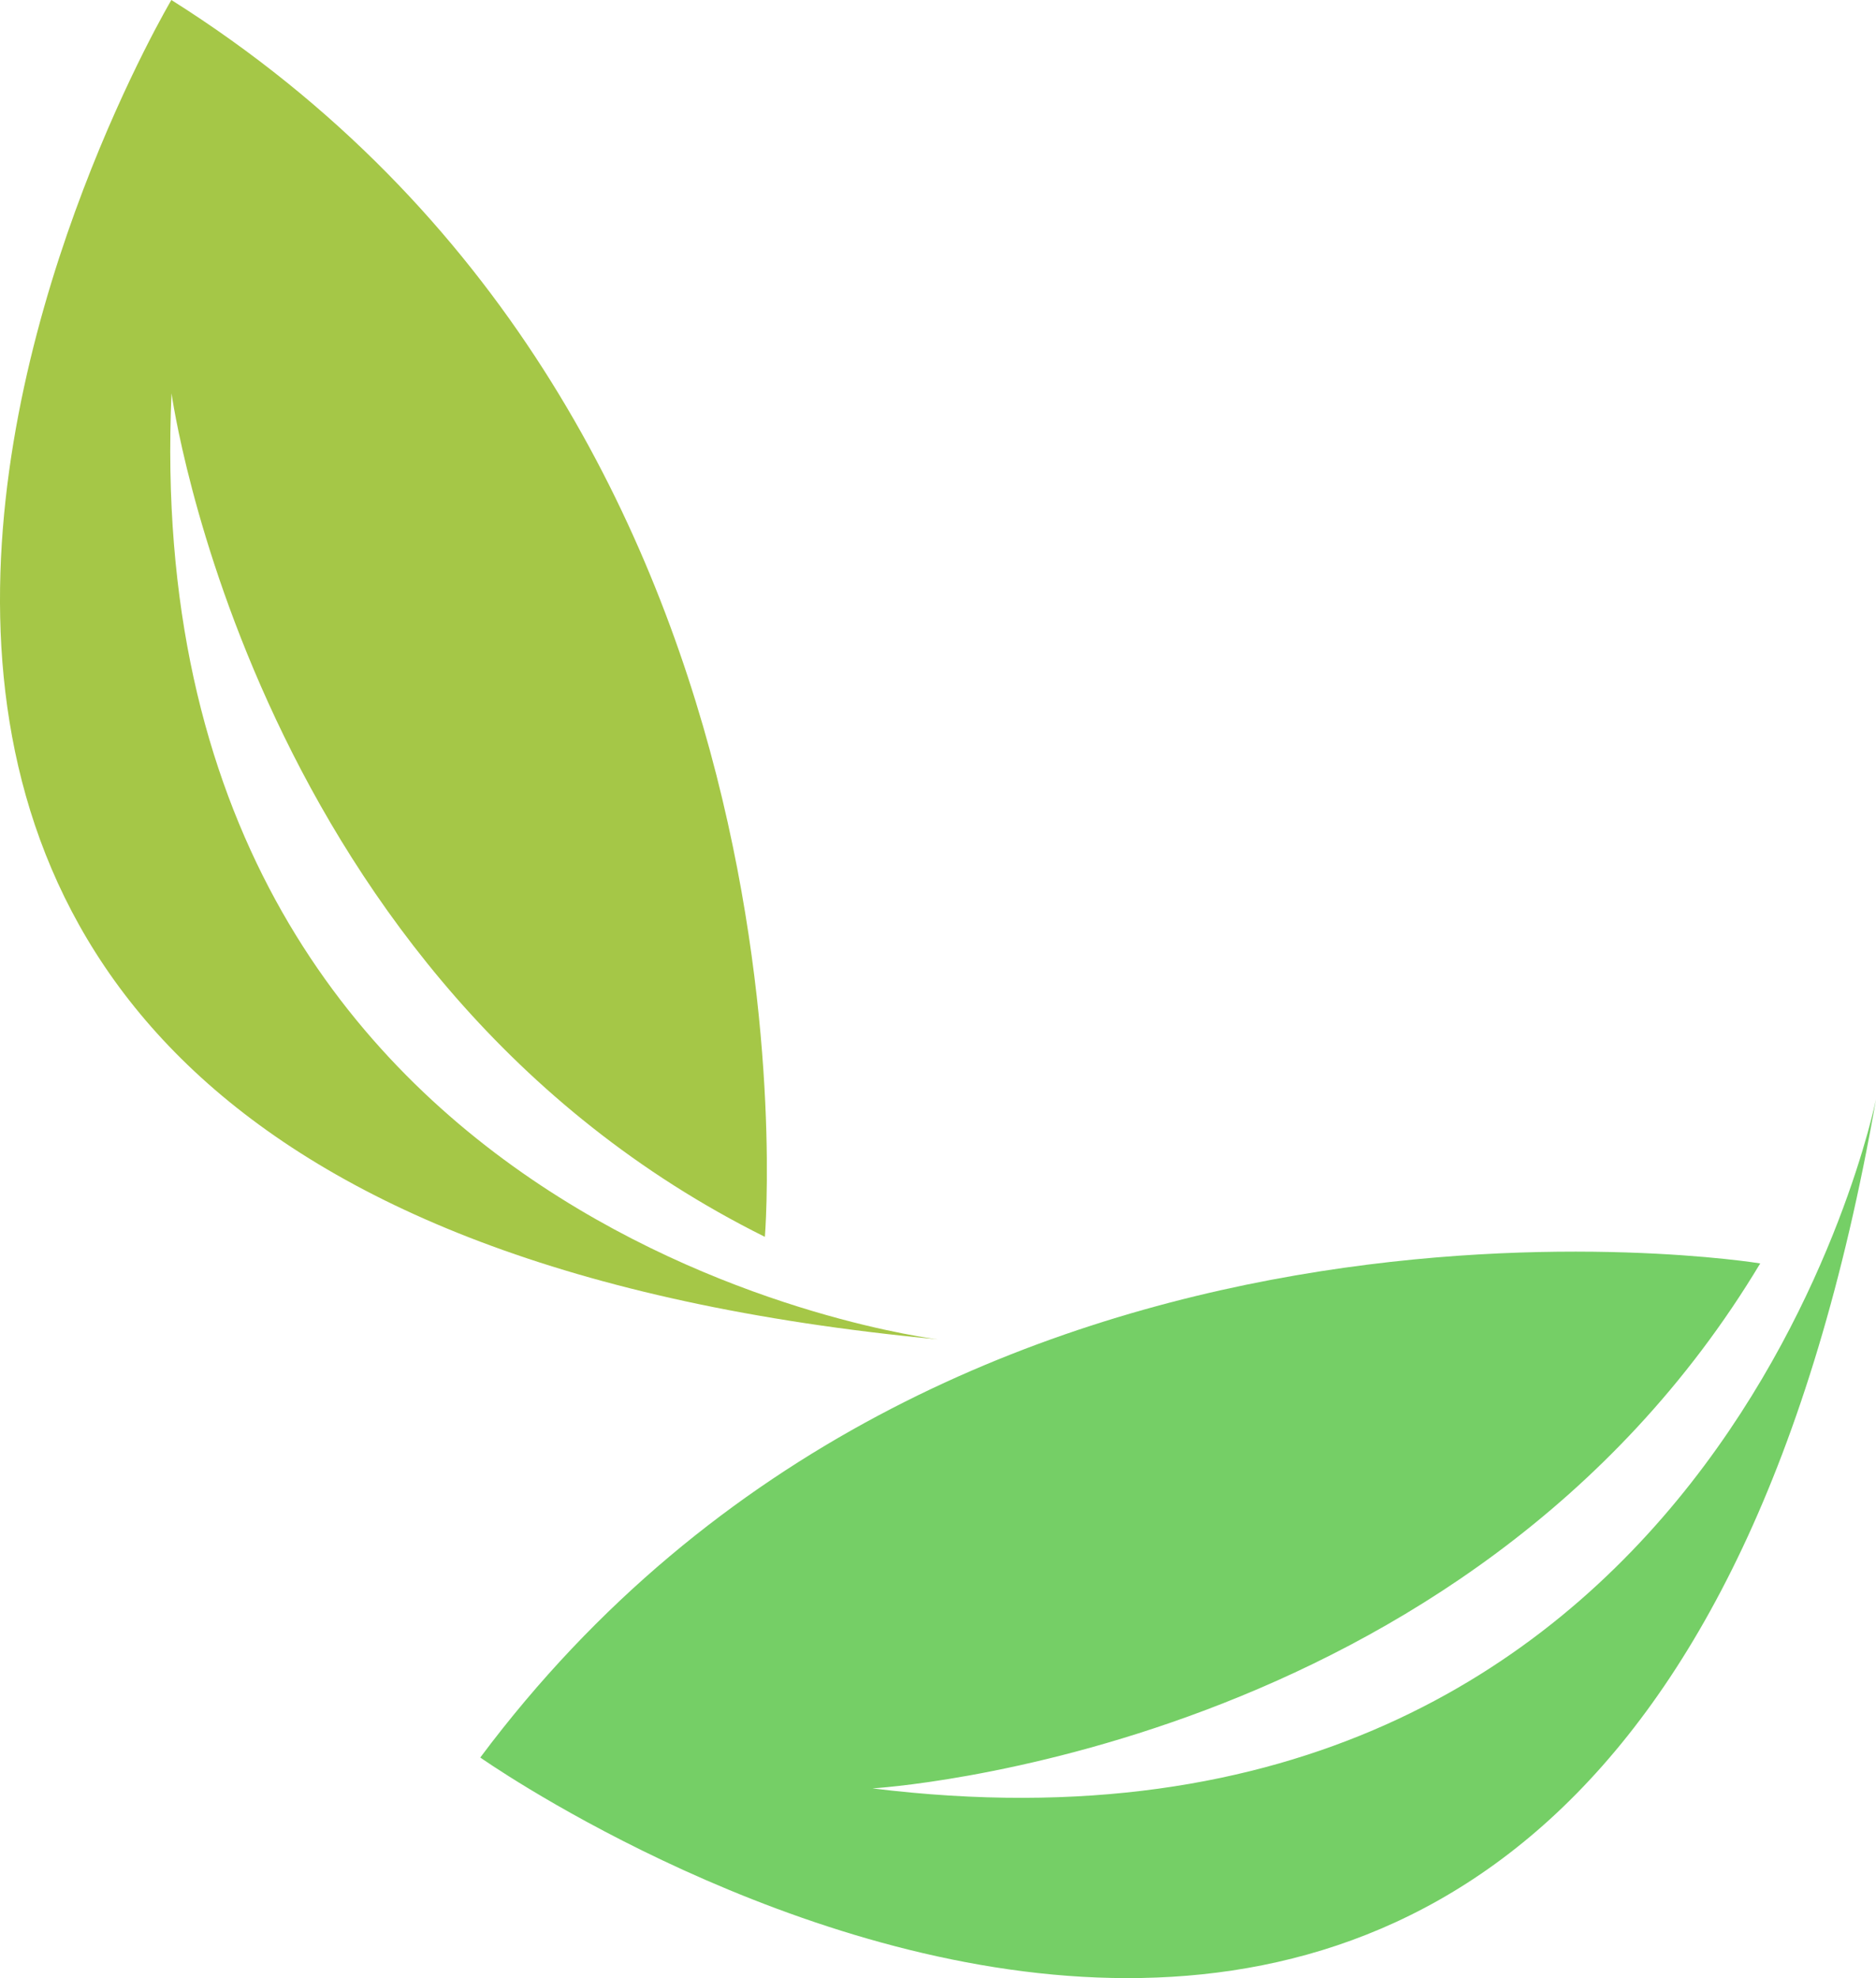 <svg width="74" height="78" viewBox="0 0 74 78" fill="none" xmlns="http://www.w3.org/2000/svg">
<path d="M6.76 0C6.76 0 -21.323 47.312 36.986 52.812C36.986 52.812 5.287 49.039 6.766 15.509C6.766 15.509 9.956 38.722 30.171 48.771C30.171 48.773 32.871 16.453 6.76 0Z" fill="#A5C747"/>
<path d="M18.945 69.302C18.945 69.302 63.921 101.011 74 43.347C74 43.347 67.739 74.632 34.414 70.519C34.414 70.519 57.817 69.169 69.433 49.819C69.433 49.817 37.41 44.581 18.945 69.302Z" fill="#75CF66"/>
</svg>
